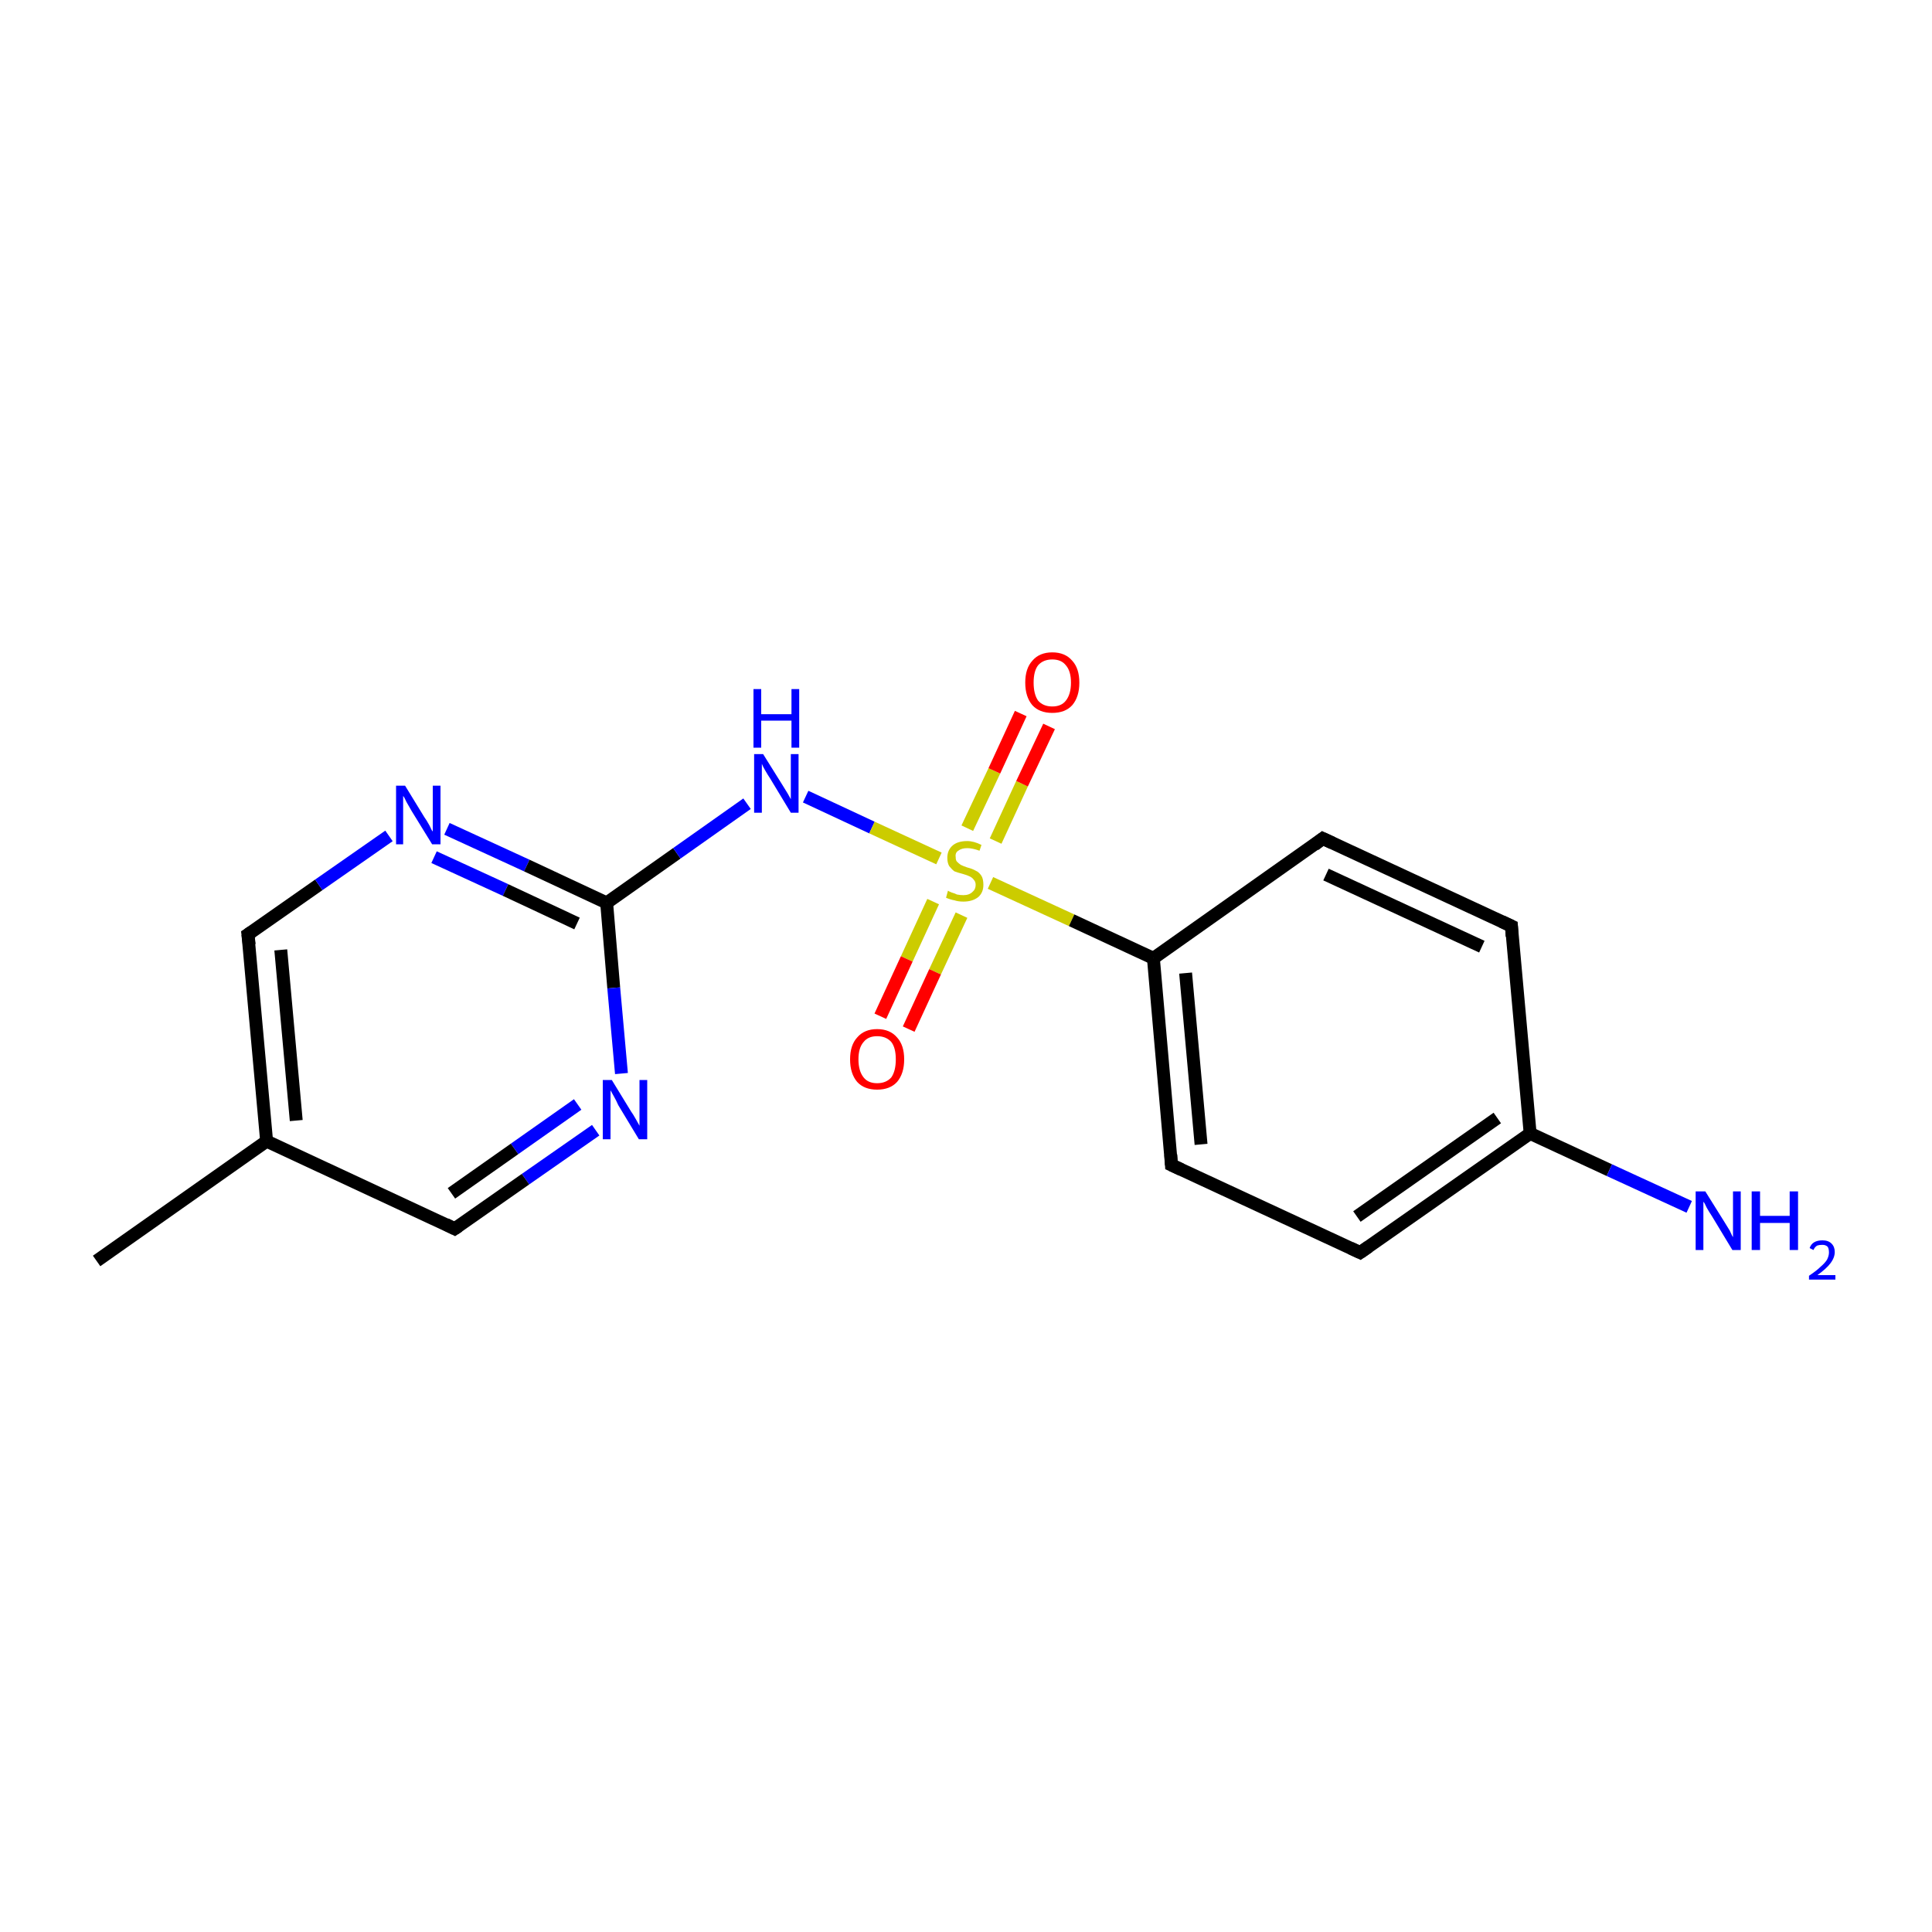<?xml version='1.0' encoding='iso-8859-1'?>
<svg version='1.1' baseProfile='full'
              xmlns='http://www.w3.org/2000/svg'
                      xmlns:rdkit='http://www.rdkit.org/xml'
                      xmlns:xlink='http://www.w3.org/1999/xlink'
                  xml:space='preserve'
width='300px' height='300px' viewBox='0 0 300 300'>
<!-- END OF HEADER -->
<rect style='opacity:1.0;fill:#FFFFFF;stroke:none' width='300.0' height='300.0' x='0.0' y='0.0'> </rect>
<path class='bond-0 atom-0 atom-1' d='M 15.0,195.8 L 41.4,177.2' style='fill:none;fill-rule:evenodd;stroke:#000000;stroke-width:2.0px;stroke-linecap:butt;stroke-linejoin:miter;stroke-opacity:1' />
<path class='bond-1 atom-1 atom-2' d='M 41.4,177.2 L 38.5,145.1' style='fill:none;fill-rule:evenodd;stroke:#000000;stroke-width:2.0px;stroke-linecap:butt;stroke-linejoin:miter;stroke-opacity:1' />
<path class='bond-1 atom-1 atom-2' d='M 46.0,174.0 L 43.6,147.5' style='fill:none;fill-rule:evenodd;stroke:#000000;stroke-width:2.0px;stroke-linecap:butt;stroke-linejoin:miter;stroke-opacity:1' />
<path class='bond-2 atom-2 atom-3' d='M 38.5,145.1 L 49.5,137.4' style='fill:none;fill-rule:evenodd;stroke:#000000;stroke-width:2.0px;stroke-linecap:butt;stroke-linejoin:miter;stroke-opacity:1' />
<path class='bond-2 atom-2 atom-3' d='M 49.5,137.4 L 60.4,129.8' style='fill:none;fill-rule:evenodd;stroke:#0000FF;stroke-width:2.0px;stroke-linecap:butt;stroke-linejoin:miter;stroke-opacity:1' />
<path class='bond-3 atom-3 atom-4' d='M 69.4,128.7 L 81.8,134.4' style='fill:none;fill-rule:evenodd;stroke:#0000FF;stroke-width:2.0px;stroke-linecap:butt;stroke-linejoin:miter;stroke-opacity:1' />
<path class='bond-3 atom-3 atom-4' d='M 81.8,134.4 L 94.2,140.2' style='fill:none;fill-rule:evenodd;stroke:#000000;stroke-width:2.0px;stroke-linecap:butt;stroke-linejoin:miter;stroke-opacity:1' />
<path class='bond-3 atom-3 atom-4' d='M 67.4,133.1 L 78.5,138.2' style='fill:none;fill-rule:evenodd;stroke:#0000FF;stroke-width:2.0px;stroke-linecap:butt;stroke-linejoin:miter;stroke-opacity:1' />
<path class='bond-3 atom-3 atom-4' d='M 78.5,138.2 L 89.6,143.4' style='fill:none;fill-rule:evenodd;stroke:#000000;stroke-width:2.0px;stroke-linecap:butt;stroke-linejoin:miter;stroke-opacity:1' />
<path class='bond-4 atom-4 atom-5' d='M 94.2,140.2 L 105.1,132.5' style='fill:none;fill-rule:evenodd;stroke:#000000;stroke-width:2.0px;stroke-linecap:butt;stroke-linejoin:miter;stroke-opacity:1' />
<path class='bond-4 atom-4 atom-5' d='M 105.1,132.5 L 116.0,124.8' style='fill:none;fill-rule:evenodd;stroke:#0000FF;stroke-width:2.0px;stroke-linecap:butt;stroke-linejoin:miter;stroke-opacity:1' />
<path class='bond-5 atom-5 atom-6' d='M 125.1,123.7 L 135.4,128.5' style='fill:none;fill-rule:evenodd;stroke:#0000FF;stroke-width:2.0px;stroke-linecap:butt;stroke-linejoin:miter;stroke-opacity:1' />
<path class='bond-5 atom-5 atom-6' d='M 135.4,128.5 L 145.8,133.3' style='fill:none;fill-rule:evenodd;stroke:#CCCC00;stroke-width:2.0px;stroke-linecap:butt;stroke-linejoin:miter;stroke-opacity:1' />
<path class='bond-6 atom-6 atom-7' d='M 144.9,140.0 L 140.8,148.9' style='fill:none;fill-rule:evenodd;stroke:#CCCC00;stroke-width:2.0px;stroke-linecap:butt;stroke-linejoin:miter;stroke-opacity:1' />
<path class='bond-6 atom-6 atom-7' d='M 140.8,148.9 L 136.7,157.8' style='fill:none;fill-rule:evenodd;stroke:#FF0000;stroke-width:2.0px;stroke-linecap:butt;stroke-linejoin:miter;stroke-opacity:1' />
<path class='bond-6 atom-6 atom-7' d='M 149.3,142.1 L 145.2,150.9' style='fill:none;fill-rule:evenodd;stroke:#CCCC00;stroke-width:2.0px;stroke-linecap:butt;stroke-linejoin:miter;stroke-opacity:1' />
<path class='bond-6 atom-6 atom-7' d='M 145.2,150.9 L 141.1,159.8' style='fill:none;fill-rule:evenodd;stroke:#FF0000;stroke-width:2.0px;stroke-linecap:butt;stroke-linejoin:miter;stroke-opacity:1' />
<path class='bond-7 atom-6 atom-8' d='M 154.6,130.6 L 158.7,121.7' style='fill:none;fill-rule:evenodd;stroke:#CCCC00;stroke-width:2.0px;stroke-linecap:butt;stroke-linejoin:miter;stroke-opacity:1' />
<path class='bond-7 atom-6 atom-8' d='M 158.7,121.7 L 162.9,112.8' style='fill:none;fill-rule:evenodd;stroke:#FF0000;stroke-width:2.0px;stroke-linecap:butt;stroke-linejoin:miter;stroke-opacity:1' />
<path class='bond-7 atom-6 atom-8' d='M 150.2,128.6 L 154.4,119.7' style='fill:none;fill-rule:evenodd;stroke:#CCCC00;stroke-width:2.0px;stroke-linecap:butt;stroke-linejoin:miter;stroke-opacity:1' />
<path class='bond-7 atom-6 atom-8' d='M 154.4,119.7 L 158.5,110.8' style='fill:none;fill-rule:evenodd;stroke:#FF0000;stroke-width:2.0px;stroke-linecap:butt;stroke-linejoin:miter;stroke-opacity:1' />
<path class='bond-8 atom-6 atom-9' d='M 153.8,137.1 L 166.4,142.9' style='fill:none;fill-rule:evenodd;stroke:#CCCC00;stroke-width:2.0px;stroke-linecap:butt;stroke-linejoin:miter;stroke-opacity:1' />
<path class='bond-8 atom-6 atom-9' d='M 166.4,142.9 L 179.1,148.8' style='fill:none;fill-rule:evenodd;stroke:#000000;stroke-width:2.0px;stroke-linecap:butt;stroke-linejoin:miter;stroke-opacity:1' />
<path class='bond-9 atom-9 atom-10' d='M 179.1,148.8 L 181.9,180.9' style='fill:none;fill-rule:evenodd;stroke:#000000;stroke-width:2.0px;stroke-linecap:butt;stroke-linejoin:miter;stroke-opacity:1' />
<path class='bond-9 atom-9 atom-10' d='M 184.1,151.1 L 186.5,177.7' style='fill:none;fill-rule:evenodd;stroke:#000000;stroke-width:2.0px;stroke-linecap:butt;stroke-linejoin:miter;stroke-opacity:1' />
<path class='bond-10 atom-10 atom-11' d='M 181.9,180.9 L 211.2,194.5' style='fill:none;fill-rule:evenodd;stroke:#000000;stroke-width:2.0px;stroke-linecap:butt;stroke-linejoin:miter;stroke-opacity:1' />
<path class='bond-11 atom-11 atom-12' d='M 211.2,194.5 L 237.6,176.0' style='fill:none;fill-rule:evenodd;stroke:#000000;stroke-width:2.0px;stroke-linecap:butt;stroke-linejoin:miter;stroke-opacity:1' />
<path class='bond-11 atom-11 atom-12' d='M 210.7,188.9 L 232.5,173.6' style='fill:none;fill-rule:evenodd;stroke:#000000;stroke-width:2.0px;stroke-linecap:butt;stroke-linejoin:miter;stroke-opacity:1' />
<path class='bond-12 atom-12 atom-13' d='M 237.6,176.0 L 249.9,181.7' style='fill:none;fill-rule:evenodd;stroke:#000000;stroke-width:2.0px;stroke-linecap:butt;stroke-linejoin:miter;stroke-opacity:1' />
<path class='bond-12 atom-12 atom-13' d='M 249.9,181.7 L 262.3,187.4' style='fill:none;fill-rule:evenodd;stroke:#0000FF;stroke-width:2.0px;stroke-linecap:butt;stroke-linejoin:miter;stroke-opacity:1' />
<path class='bond-13 atom-12 atom-14' d='M 237.6,176.0 L 234.7,143.8' style='fill:none;fill-rule:evenodd;stroke:#000000;stroke-width:2.0px;stroke-linecap:butt;stroke-linejoin:miter;stroke-opacity:1' />
<path class='bond-14 atom-14 atom-15' d='M 234.7,143.8 L 205.4,130.2' style='fill:none;fill-rule:evenodd;stroke:#000000;stroke-width:2.0px;stroke-linecap:butt;stroke-linejoin:miter;stroke-opacity:1' />
<path class='bond-14 atom-14 atom-15' d='M 230.1,147.0 L 205.9,135.8' style='fill:none;fill-rule:evenodd;stroke:#000000;stroke-width:2.0px;stroke-linecap:butt;stroke-linejoin:miter;stroke-opacity:1' />
<path class='bond-15 atom-4 atom-16' d='M 94.2,140.2 L 95.3,153.4' style='fill:none;fill-rule:evenodd;stroke:#000000;stroke-width:2.0px;stroke-linecap:butt;stroke-linejoin:miter;stroke-opacity:1' />
<path class='bond-15 atom-4 atom-16' d='M 95.3,153.4 L 96.5,166.7' style='fill:none;fill-rule:evenodd;stroke:#0000FF;stroke-width:2.0px;stroke-linecap:butt;stroke-linejoin:miter;stroke-opacity:1' />
<path class='bond-16 atom-16 atom-17' d='M 92.5,175.5 L 81.6,183.1' style='fill:none;fill-rule:evenodd;stroke:#0000FF;stroke-width:2.0px;stroke-linecap:butt;stroke-linejoin:miter;stroke-opacity:1' />
<path class='bond-16 atom-16 atom-17' d='M 81.6,183.1 L 70.6,190.8' style='fill:none;fill-rule:evenodd;stroke:#000000;stroke-width:2.0px;stroke-linecap:butt;stroke-linejoin:miter;stroke-opacity:1' />
<path class='bond-16 atom-16 atom-17' d='M 89.7,171.5 L 79.9,178.4' style='fill:none;fill-rule:evenodd;stroke:#0000FF;stroke-width:2.0px;stroke-linecap:butt;stroke-linejoin:miter;stroke-opacity:1' />
<path class='bond-16 atom-16 atom-17' d='M 79.9,178.4 L 70.1,185.3' style='fill:none;fill-rule:evenodd;stroke:#000000;stroke-width:2.0px;stroke-linecap:butt;stroke-linejoin:miter;stroke-opacity:1' />
<path class='bond-17 atom-17 atom-1' d='M 70.6,190.8 L 41.4,177.2' style='fill:none;fill-rule:evenodd;stroke:#000000;stroke-width:2.0px;stroke-linecap:butt;stroke-linejoin:miter;stroke-opacity:1' />
<path class='bond-18 atom-15 atom-9' d='M 205.4,130.2 L 179.1,148.8' style='fill:none;fill-rule:evenodd;stroke:#000000;stroke-width:2.0px;stroke-linecap:butt;stroke-linejoin:miter;stroke-opacity:1' />
<path d='M 38.7,146.7 L 38.5,145.1 L 39.1,144.7' style='fill:none;stroke:#000000;stroke-width:2.0px;stroke-linecap:butt;stroke-linejoin:miter;stroke-miterlimit:10;stroke-opacity:1;' />
<path d='M 181.8,179.3 L 181.9,180.9 L 183.4,181.6' style='fill:none;stroke:#000000;stroke-width:2.0px;stroke-linecap:butt;stroke-linejoin:miter;stroke-miterlimit:10;stroke-opacity:1;' />
<path d='M 209.7,193.8 L 211.2,194.5 L 212.5,193.6' style='fill:none;stroke:#000000;stroke-width:2.0px;stroke-linecap:butt;stroke-linejoin:miter;stroke-miterlimit:10;stroke-opacity:1;' />
<path d='M 234.8,145.4 L 234.7,143.8 L 233.2,143.1' style='fill:none;stroke:#000000;stroke-width:2.0px;stroke-linecap:butt;stroke-linejoin:miter;stroke-miterlimit:10;stroke-opacity:1;' />
<path d='M 206.9,130.9 L 205.4,130.2 L 204.1,131.2' style='fill:none;stroke:#000000;stroke-width:2.0px;stroke-linecap:butt;stroke-linejoin:miter;stroke-miterlimit:10;stroke-opacity:1;' />
<path d='M 71.2,190.4 L 70.6,190.8 L 69.2,190.1' style='fill:none;stroke:#000000;stroke-width:2.0px;stroke-linecap:butt;stroke-linejoin:miter;stroke-miterlimit:10;stroke-opacity:1;' />
<path class='atom-3' d='M 62.9 122.0
L 65.9 126.9
Q 66.2 127.3, 66.7 128.2
Q 67.1 129.1, 67.2 129.1
L 67.2 122.0
L 68.4 122.0
L 68.4 131.1
L 67.1 131.1
L 63.9 125.9
Q 63.5 125.2, 63.1 124.5
Q 62.8 123.8, 62.6 123.6
L 62.6 131.1
L 61.5 131.1
L 61.5 122.0
L 62.9 122.0
' fill='#0000FF'/>
<path class='atom-5' d='M 118.5 117.1
L 121.5 121.9
Q 121.8 122.4, 122.3 123.2
Q 122.8 124.1, 122.8 124.1
L 122.8 117.1
L 124.0 117.1
L 124.0 126.2
L 122.8 126.2
L 119.6 120.9
Q 119.2 120.3, 118.8 119.6
Q 118.4 118.9, 118.3 118.6
L 118.3 126.2
L 117.1 126.2
L 117.1 117.1
L 118.5 117.1
' fill='#0000FF'/>
<path class='atom-5' d='M 117.0 107.0
L 118.2 107.0
L 118.2 110.9
L 122.9 110.9
L 122.9 107.0
L 124.1 107.0
L 124.1 116.1
L 122.9 116.1
L 122.9 111.9
L 118.2 111.9
L 118.2 116.1
L 117.0 116.1
L 117.0 107.0
' fill='#0000FF'/>
<path class='atom-6' d='M 147.2 138.3
Q 147.3 138.4, 147.8 138.6
Q 148.2 138.7, 148.6 138.9
Q 149.1 139.0, 149.6 139.0
Q 150.5 139.0, 151.0 138.5
Q 151.5 138.1, 151.5 137.4
Q 151.5 136.9, 151.2 136.6
Q 151.0 136.3, 150.6 136.1
Q 150.2 135.9, 149.5 135.7
Q 148.7 135.5, 148.2 135.3
Q 147.8 135.0, 147.4 134.5
Q 147.1 134.0, 147.1 133.2
Q 147.1 132.1, 147.8 131.4
Q 148.6 130.6, 150.2 130.6
Q 151.2 130.6, 152.4 131.2
L 152.1 132.1
Q 151.0 131.7, 150.2 131.7
Q 149.3 131.7, 148.8 132.1
Q 148.3 132.4, 148.4 133.1
Q 148.4 133.6, 148.6 133.8
Q 148.9 134.1, 149.2 134.3
Q 149.6 134.5, 150.2 134.7
Q 151.0 134.9, 151.5 135.2
Q 152.0 135.4, 152.4 136.0
Q 152.7 136.5, 152.7 137.4
Q 152.7 138.6, 151.9 139.3
Q 151.0 140.0, 149.6 140.0
Q 148.8 140.0, 148.2 139.8
Q 147.6 139.7, 146.9 139.4
L 147.2 138.3
' fill='#CCCC00'/>
<path class='atom-7' d='M 132.0 164.5
Q 132.0 162.3, 133.1 161.1
Q 134.2 159.8, 136.2 159.8
Q 138.2 159.8, 139.3 161.1
Q 140.4 162.3, 140.4 164.5
Q 140.4 166.7, 139.3 168.0
Q 138.2 169.2, 136.2 169.2
Q 134.2 169.2, 133.1 168.0
Q 132.0 166.7, 132.0 164.5
M 136.2 168.2
Q 137.6 168.2, 138.4 167.3
Q 139.1 166.3, 139.1 164.5
Q 139.1 162.7, 138.4 161.8
Q 137.6 160.9, 136.2 160.9
Q 134.8 160.9, 134.1 161.8
Q 133.3 162.7, 133.3 164.5
Q 133.3 166.3, 134.1 167.3
Q 134.8 168.2, 136.2 168.2
' fill='#FF0000'/>
<path class='atom-8' d='M 159.2 106.0
Q 159.2 103.8, 160.3 102.6
Q 161.4 101.3, 163.4 101.3
Q 165.4 101.3, 166.5 102.6
Q 167.6 103.8, 167.6 106.0
Q 167.6 108.2, 166.5 109.5
Q 165.4 110.7, 163.4 110.7
Q 161.4 110.7, 160.3 109.5
Q 159.2 108.2, 159.2 106.0
M 163.4 109.7
Q 164.8 109.7, 165.5 108.8
Q 166.3 107.8, 166.3 106.0
Q 166.3 104.2, 165.5 103.3
Q 164.8 102.4, 163.4 102.4
Q 162.0 102.4, 161.2 103.3
Q 160.5 104.2, 160.5 106.0
Q 160.5 107.8, 161.2 108.8
Q 162.0 109.7, 163.4 109.7
' fill='#FF0000'/>
<path class='atom-13' d='M 264.8 185.0
L 267.8 189.8
Q 268.1 190.3, 268.6 191.1
Q 269.0 192.0, 269.1 192.1
L 269.1 185.0
L 270.3 185.0
L 270.3 194.1
L 269.0 194.1
L 265.8 188.8
Q 265.4 188.2, 265.0 187.5
Q 264.7 186.8, 264.5 186.6
L 264.5 194.1
L 263.3 194.1
L 263.3 185.0
L 264.8 185.0
' fill='#0000FF'/>
<path class='atom-13' d='M 272.0 185.0
L 273.3 185.0
L 273.3 188.8
L 277.9 188.8
L 277.9 185.0
L 279.2 185.0
L 279.2 194.1
L 277.9 194.1
L 277.9 189.9
L 273.3 189.9
L 273.3 194.1
L 272.0 194.1
L 272.0 185.0
' fill='#0000FF'/>
<path class='atom-13' d='M 281.0 193.8
Q 281.2 193.2, 281.7 192.9
Q 282.2 192.6, 283.0 192.6
Q 283.9 192.6, 284.4 193.1
Q 284.9 193.6, 284.9 194.4
Q 284.9 195.3, 284.2 196.2
Q 283.6 197.0, 282.2 198.0
L 285.0 198.0
L 285.0 198.7
L 280.9 198.7
L 280.9 198.1
Q 282.1 197.3, 282.7 196.7
Q 283.4 196.1, 283.7 195.6
Q 284.0 195.0, 284.0 194.5
Q 284.0 193.9, 283.8 193.6
Q 283.5 193.3, 283.0 193.3
Q 282.5 193.3, 282.2 193.4
Q 281.8 193.6, 281.6 194.1
L 281.0 193.8
' fill='#0000FF'/>
<path class='atom-16' d='M 95.0 167.7
L 98.0 172.6
Q 98.3 173.0, 98.8 173.9
Q 99.3 174.8, 99.3 174.8
L 99.3 167.7
L 100.5 167.7
L 100.5 176.9
L 99.2 176.9
L 96.0 171.6
Q 95.7 170.9, 95.3 170.2
Q 94.9 169.5, 94.8 169.3
L 94.8 176.9
L 93.6 176.9
L 93.6 167.7
L 95.0 167.7
' fill='#0000FF'/>
</svg>

